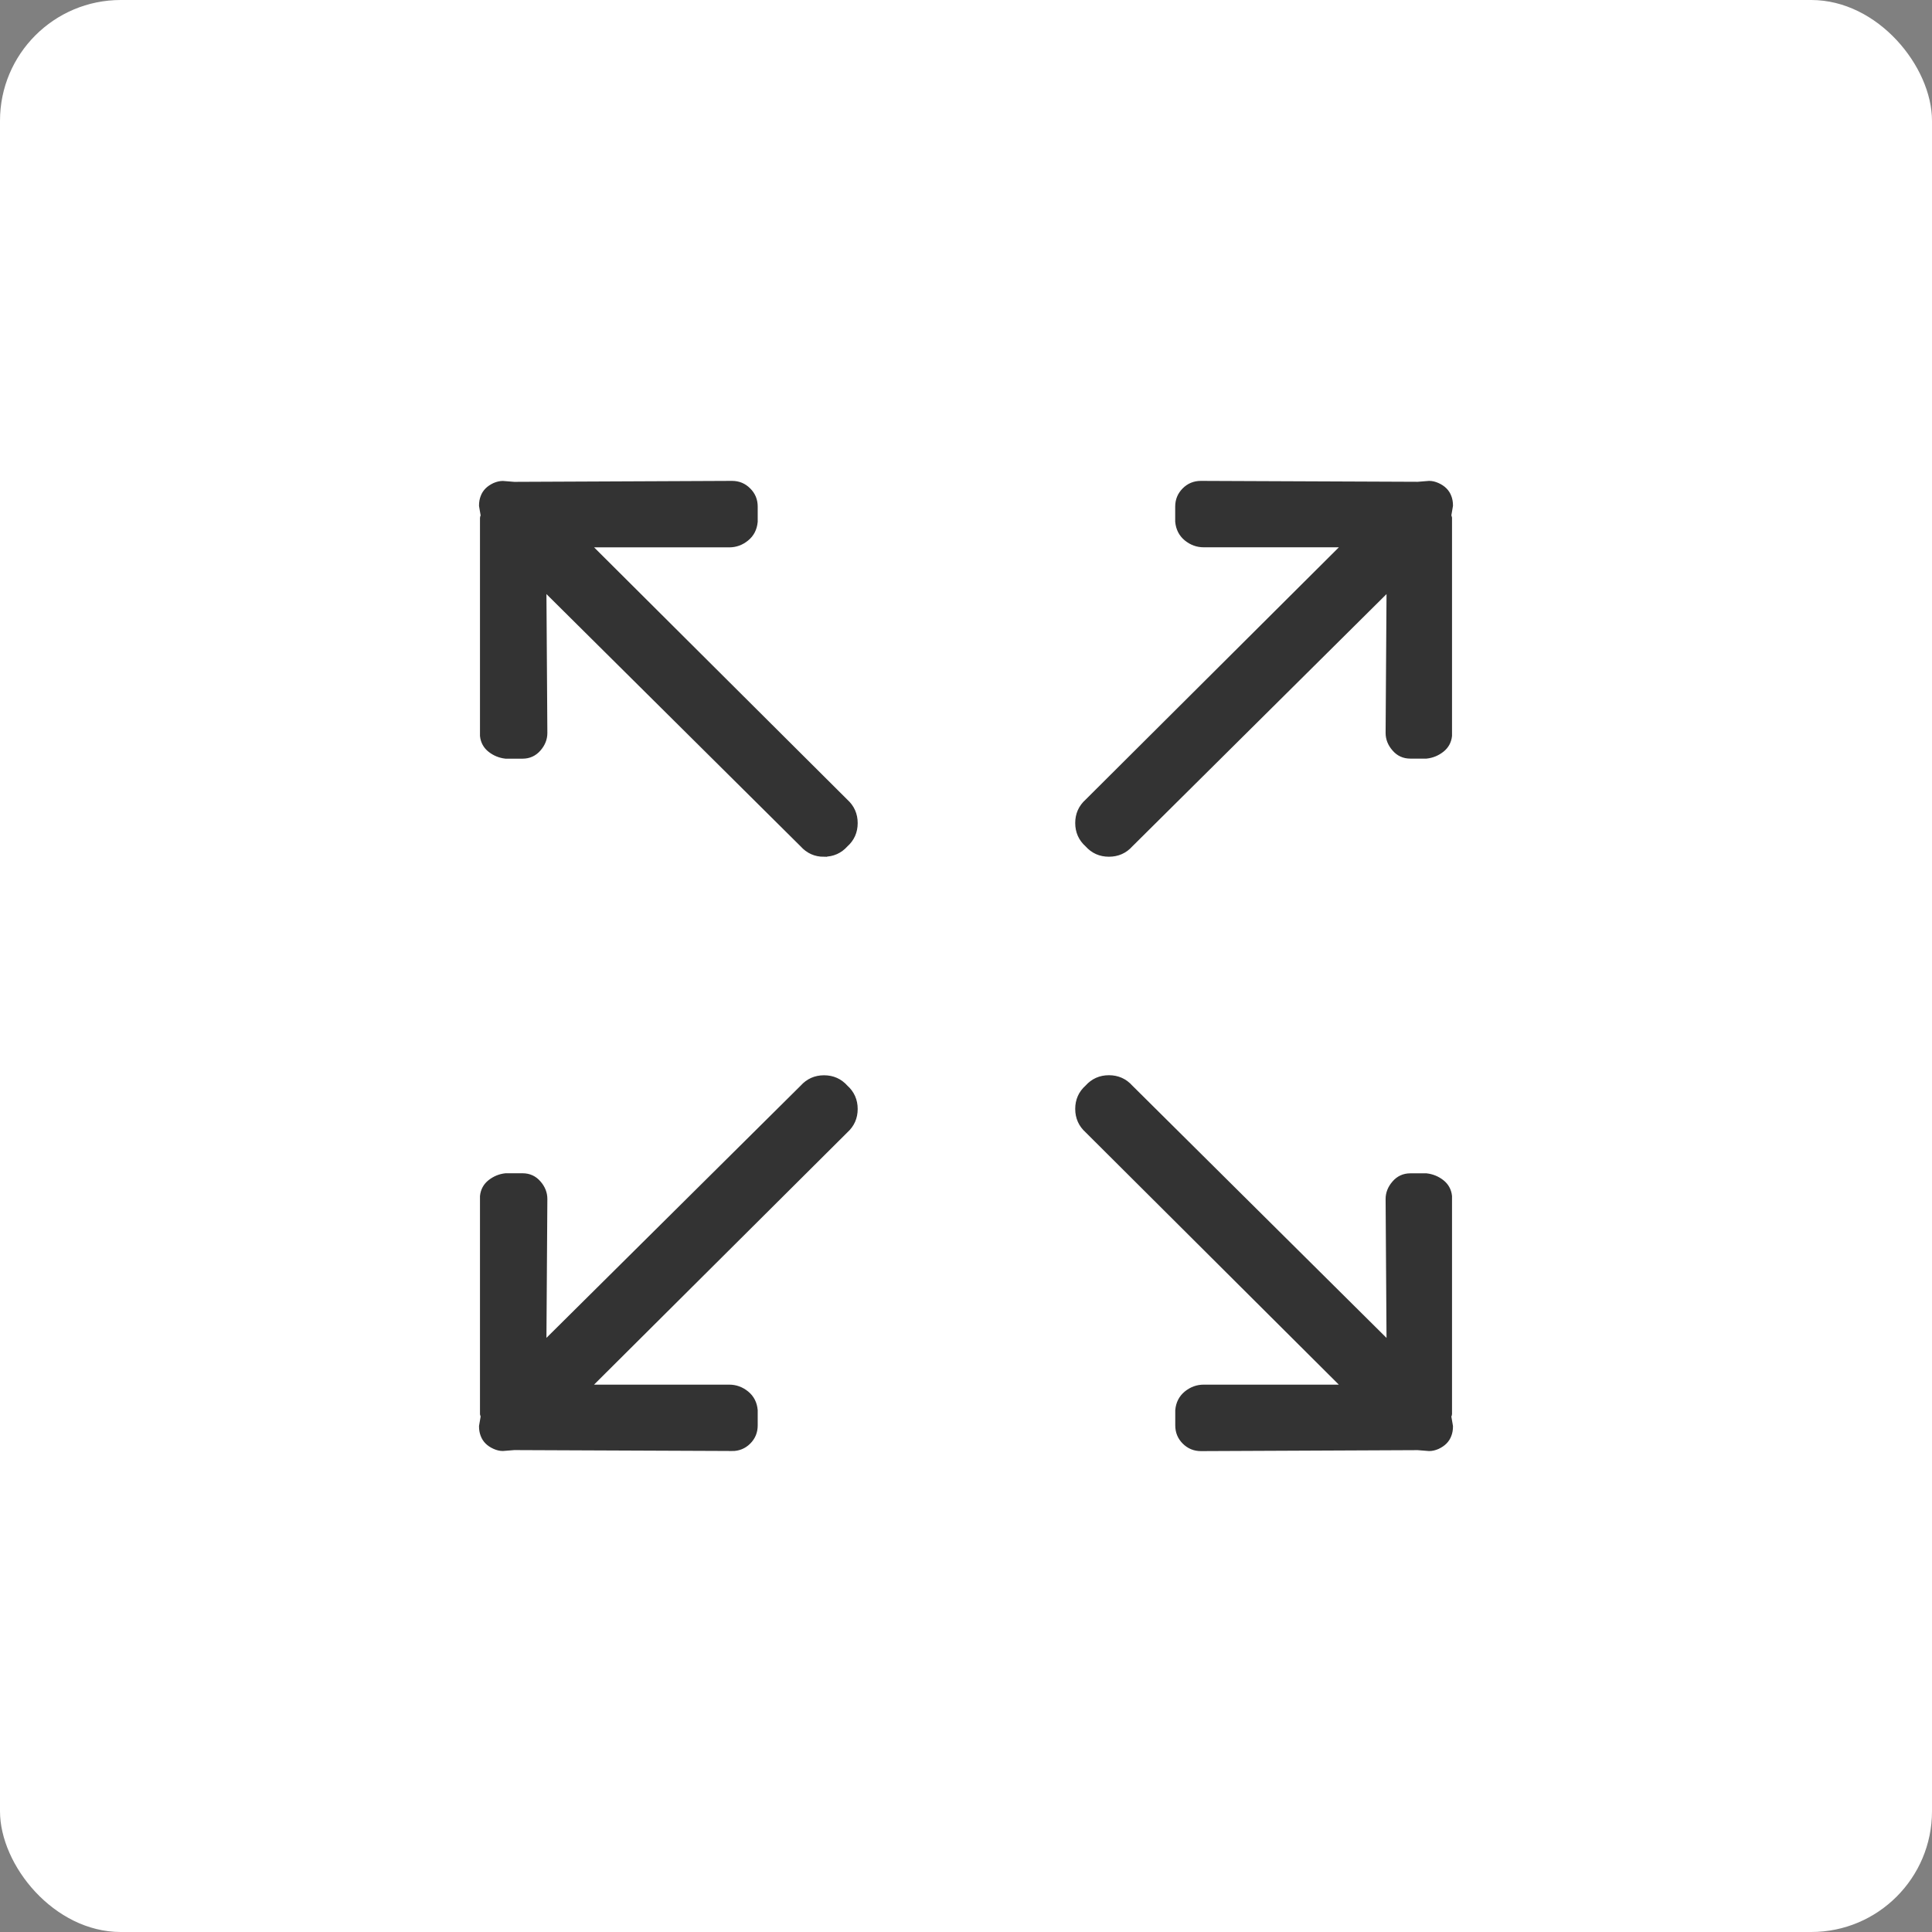 <svg xmlns="http://www.w3.org/2000/svg" width="32" height="32" viewBox="0 0 32 32">
    <rect x="0" y="0" width="32" height="32" fill="#808080" stroke="none"/>
    <g fill="none">
        <rect width="32" height="32" fill="#FFF" rx="2"/>
        <path fill="#333" stroke="#333" stroke-width=".1" d="M18.367 14.14c.14 0 .258-.051.352-.156l4.297-4.265L23 12.14c0 .093.034.18.102.257.067.079.153.118.257.118h.266c.094-.01.177-.045.25-.102.073-.057.115-.133.125-.226v-3.61c0-.01-.003-.015-.008-.015h-.008l.032-.188c0-.052-.008-.099-.024-.14-.015-.042-.039-.079-.07-.11-.031-.031-.07-.057-.117-.078-.047-.021-.091-.031-.133-.031l-.188.015h-.015 0l-3.578-.015c-.105 0-.193.036-.266.109-.073.073-.11.161-.11.266v.25c.011.114.058.205.141.273.084.068.177.102.282.102h2.359l-4.281 4.265c-.105.094-.157.211-.157.352 0 .14.052.258.157.351.093.105.21.157.351.157zm-4.719 0c.141 0 .258-.051.352-.156.104-.093.156-.21.156-.351 0-.14-.052-.258-.156-.352L9.719 9.016h2.36c.103 0 .197-.034.28-.102.084-.068.13-.159.141-.273v-.25c0-.105-.036-.193-.11-.266-.072-.073-.16-.11-.265-.11l-3.594.016h-.015 0l-.188-.015c-.042 0-.086.01-.133.03-.047.022-.086.048-.117.079-.031.031-.055.068-.07.11-.016.041-.024.088-.024.14l.032.188h-.008c-.005 0-.008.005-.008.015v3.61c.01.093.052.169.125.226.073.057.156.091.25.102h.281c.104 0 .19-.04.258-.118.068-.078.102-.164.102-.257L9 9.719l4.297 4.265c.094.105.21.157.351.157zm-1.523 9.844c.104 0 .193-.036.266-.109.073-.073.109-.161.109-.266v-.25c-.01-.114-.057-.205-.14-.273-.084-.068-.178-.102-.282-.102h-2.36L14 18.72c.104-.094.156-.211.156-.352 0-.14-.052-.258-.156-.351-.094-.105-.21-.157-.352-.157-.14 0-.257.052-.351.157L9 22.28l.016-2.422c0-.093-.034-.18-.102-.257-.068-.079-.154-.118-.258-.118h-.281c-.094.01-.177.045-.25.102-.073.057-.115.133-.125.227v3.609c0 .01.003.015.008.015h.008l-.032.188c0 .052.008.099.024.14.015.042.039.079.07.11.031.031.07.057.117.078.047.021.091.031.133.031l.188-.015h.015l3.594.015zm11.547 0c.042 0 .086-.01.133-.03.047-.022.086-.048.117-.079.031-.031.055-.068.07-.11.016-.041.024-.088.024-.14l-.032-.188h.008c.005 0 .008-.005.008-.015v-3.61c-.01-.093-.052-.169-.125-.226-.073-.057-.156-.091-.25-.102h-.266c-.104 0-.19.04-.257.118-.068.078-.102.164-.102.257l.016 2.422-4.297-4.265c-.094-.105-.211-.157-.352-.157-.14 0-.258.052-.351.157-.105.093-.157.21-.157.351 0 .14.052.258.157.352l4.28 4.265h-2.358c-.105 0-.198.034-.282.102-.083.068-.13.159-.14.273v.25c0 .105.036.193.109.266.073.073.161.11.266.11l3.578-.016h.015l.188.015z"/>
    </g>
</svg>
